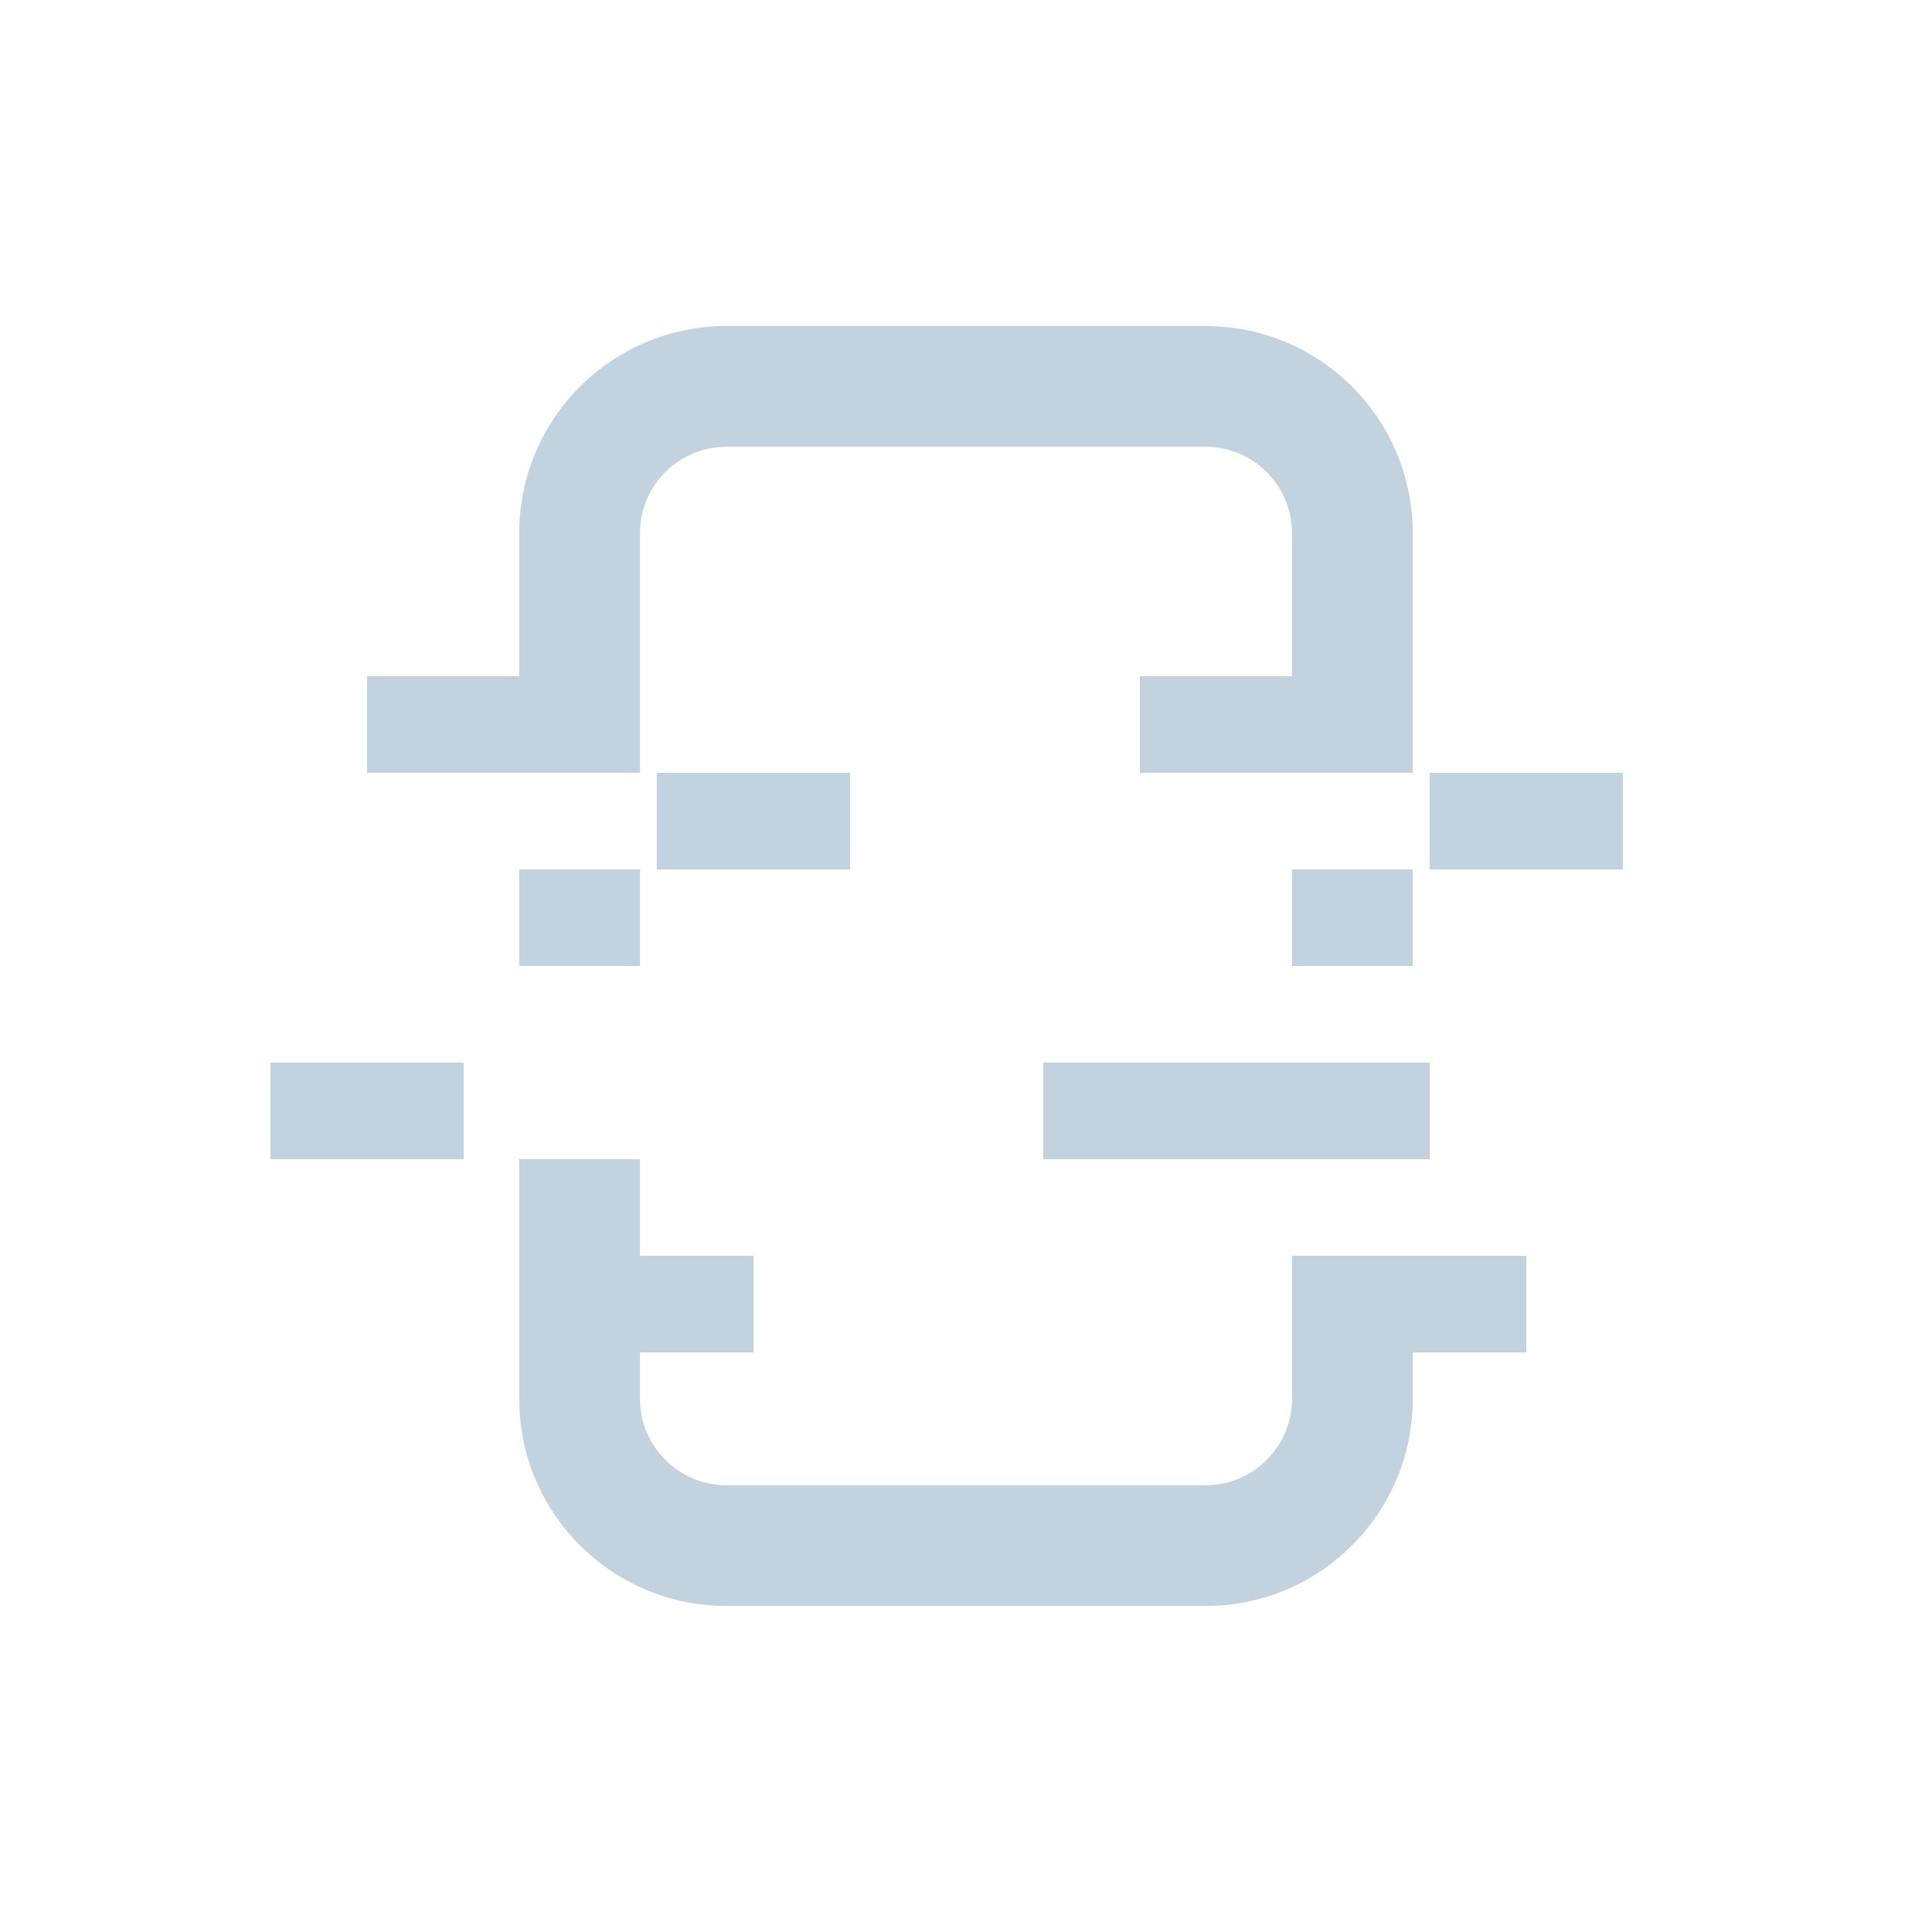 <svg width="20" height="20" viewBox="0 0 20 20" fill="none" xmlns="http://www.w3.org/2000/svg">
<path d="M5.8 7H3.8V8H5.8V7Z" fill="#C3D2DF"/>
<path d="M13.8 7H11.8V8H13.8V7Z" fill="#C3D2DF"/>
<path d="M14.8 11H11.8V12H14.8V11Z" fill="black"/>
<path fill-rule="evenodd" clip-rule="evenodd" d="M6.625 5.52C6.625 5.026 7.026 4.625 7.52 4.625H12.48C12.974 4.625 13.375 5.026 13.375 5.52V8H14.625V5.52C14.625 4.335 13.665 3.375 12.48 3.375H7.52C6.335 3.375 5.375 4.335 5.375 5.52V8H6.625V5.52ZM6.625 9H5.375V10H6.625V9ZM6.625 12H5.375V14.48C5.375 15.665 6.335 16.625 7.52 16.625H12.48C13.665 16.625 14.625 15.665 14.625 14.48V13H13.375V14.48C13.375 14.974 12.974 15.375 12.48 15.375H7.52C7.026 15.375 6.625 14.974 6.625 14.48V12ZM13.375 12H14.625V11H13.375V12ZM13.375 10H14.625V9H13.375V10Z" fill="#C3D2DF"/>
<path d="M4.8 11H2.8V12H4.8V11Z" fill="#C3D2DF"/>
<path d="M8.8 8H6.8V9H8.8V8Z" fill="#C3D2DF"/>
<path d="M16.8 8H14.8V9H16.8V8Z" fill="#C3D2DF"/>
<path d="M14.8 11H10.8V12H14.8V11Z" fill="#C3D2DF"/>
<path d="M7.8 13H5.8V14H7.8V13Z" fill="#C3D2DF"/>
<path d="M15.8 13H13.8V14H15.8V13Z" fill="#C3D2DF"/>
</svg>

